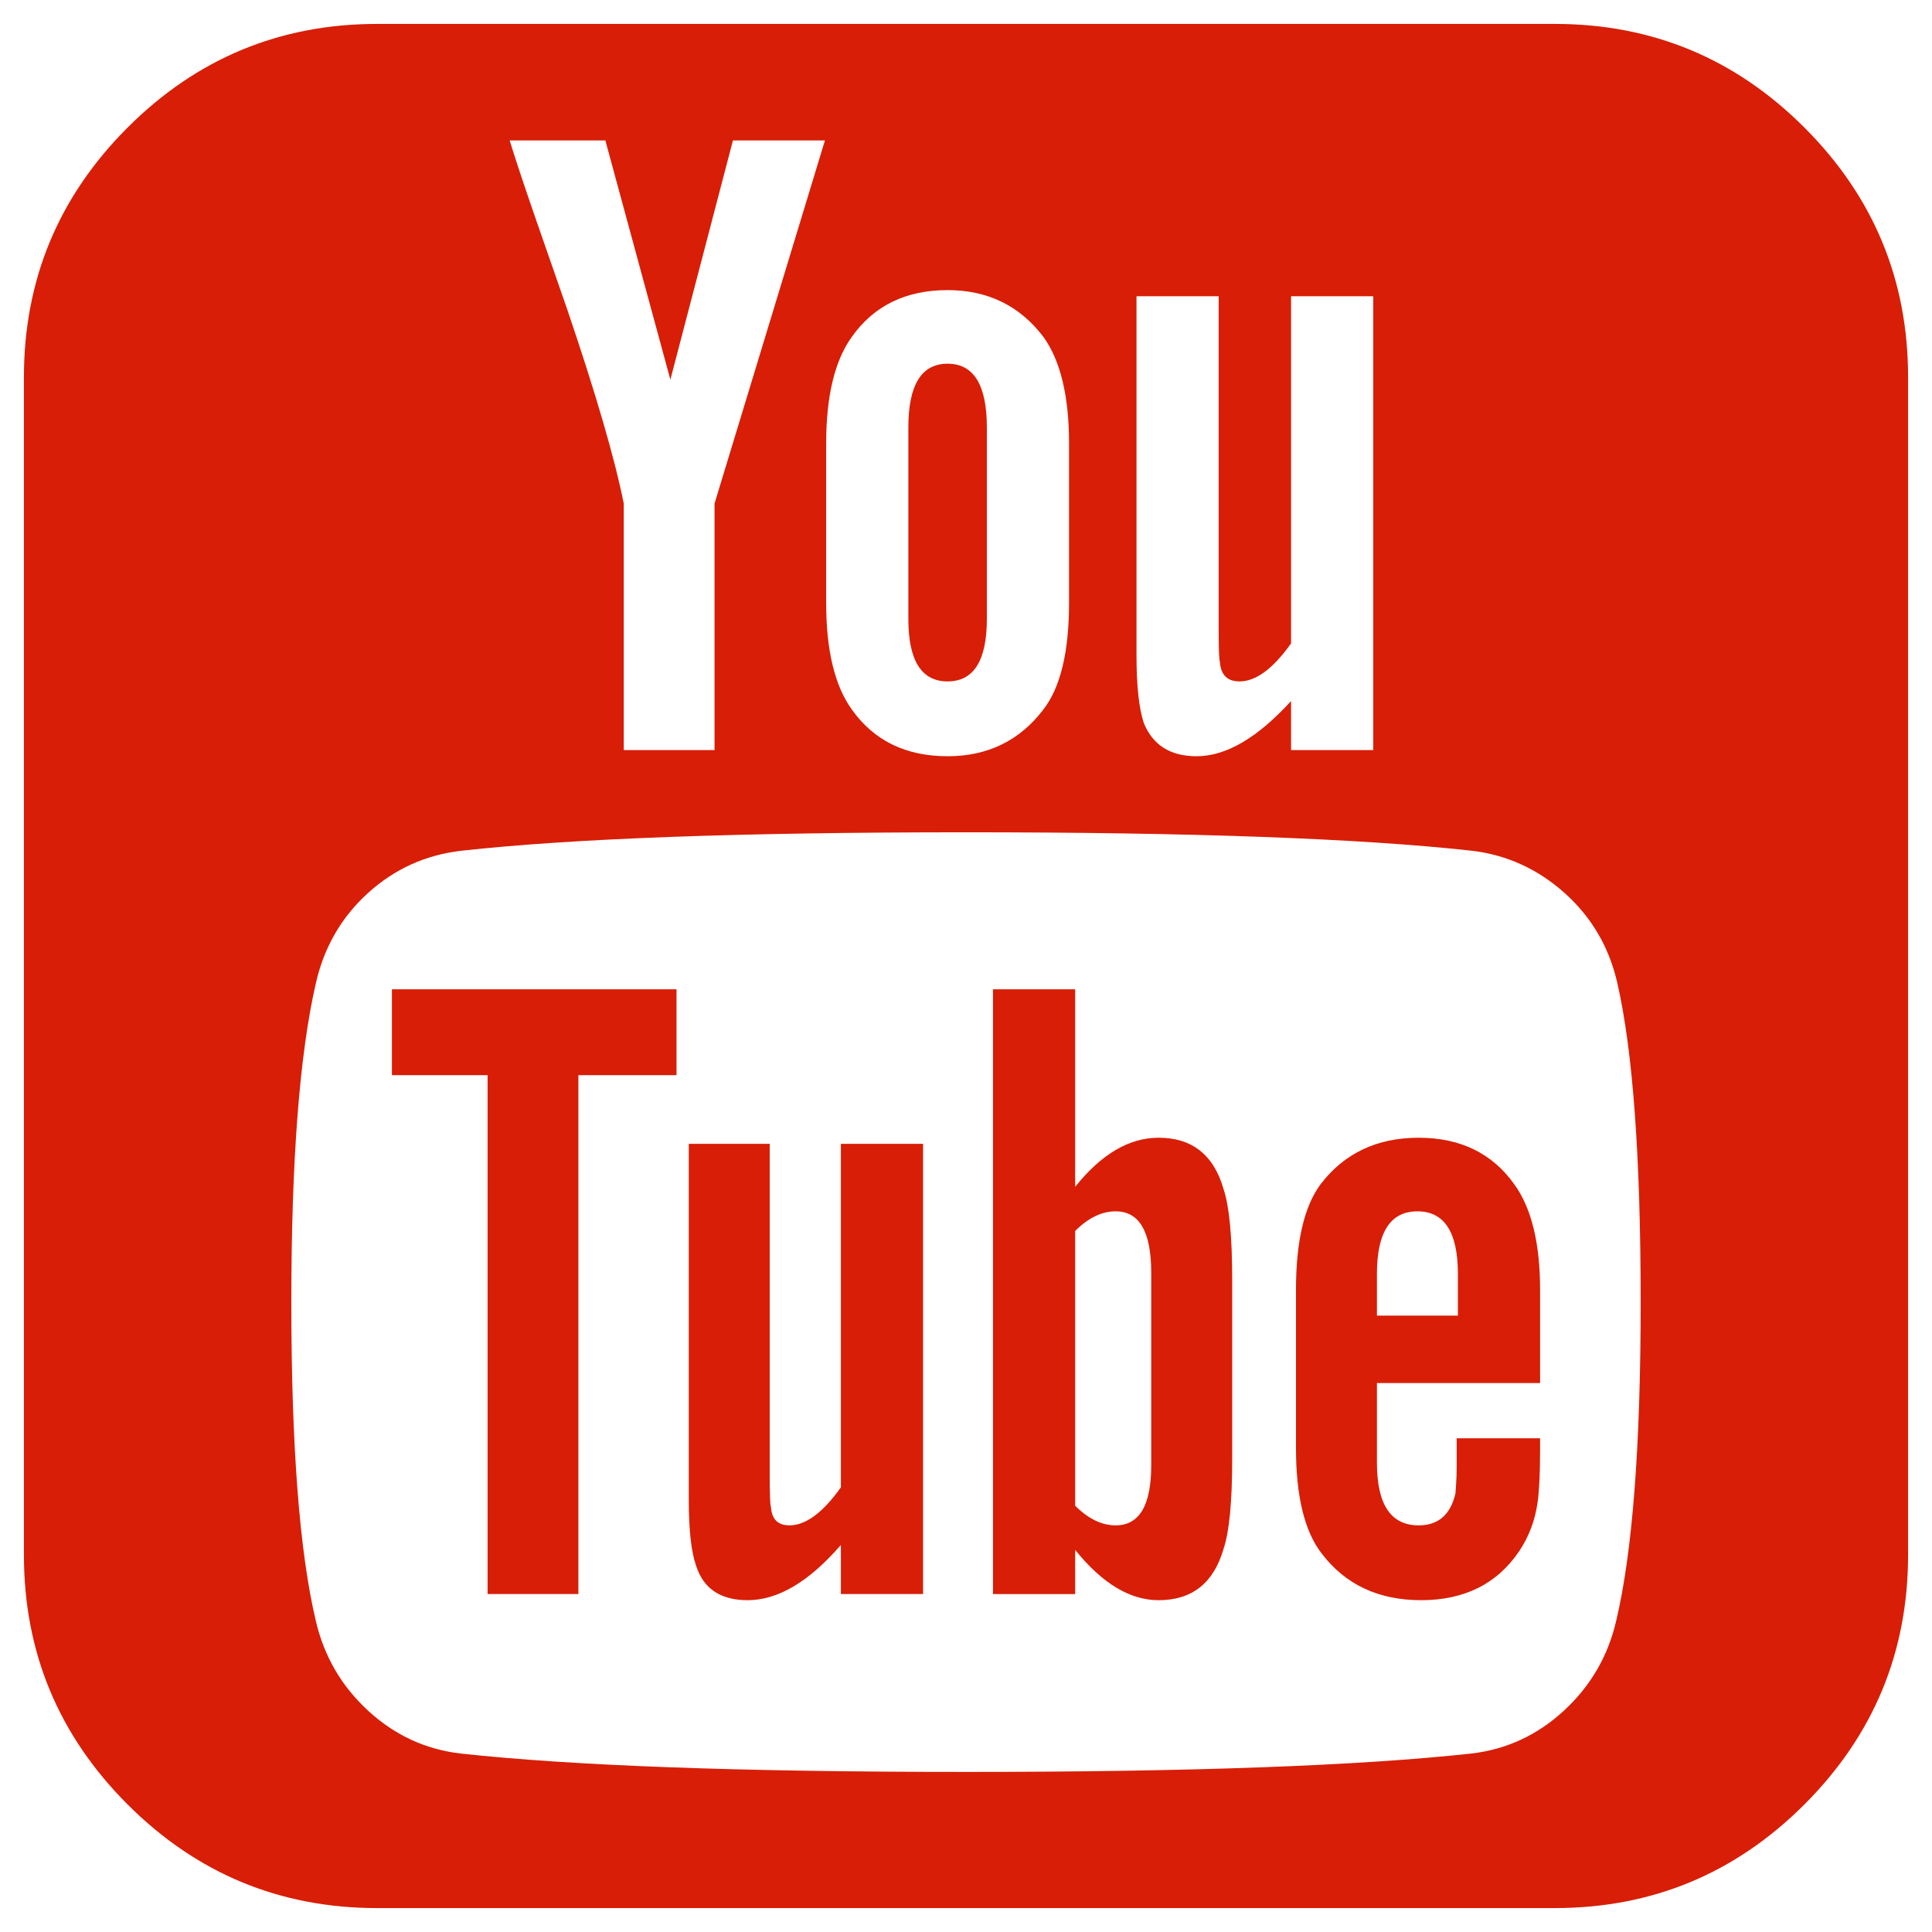 <?xml version="1.0" standalone="no"?><!DOCTYPE svg PUBLIC "-//W3C//DTD SVG 1.1//EN" "http://www.w3.org/Graphics/SVG/1.1/DTD/svg11.dtd"><svg t="1625124137745" class="icon" viewBox="0 0 1024 1024" version="1.1" xmlns="http://www.w3.org/2000/svg" p-id="2229" xmlns:xlink="http://www.w3.org/1999/xlink" width="200" height="200"><defs><style type="text/css"></style></defs><path d="M610.174 776.615v-102.075q0-32.508-18.855-32.508-11.053 0-21.455 10.403v145.636q10.403 10.403 21.455 10.403 18.855 0 18.855-31.858z m119.629-79.319h42.91v-22.105q0-33.158-21.455-33.158t-21.455 33.158v22.105zM358.563 524.353v45.511h-52.013v275.017h-48.112V569.864h-50.712v-45.511h150.837z m130.682 81.92v238.608h-43.561v-26.006q-25.356 29.257-49.412 29.257-21.455 0-27.307-18.204-3.901-11.053-3.901-35.109v-188.546h42.91v175.543q0 15.604 0.65 16.904 0.65 9.752 9.752 9.752 13.003 0 27.307-20.155v-182.044h43.561z m163.84 72.168v94.923q0 33.808-4.551 47.462-7.802 27.307-34.458 27.307-22.756 0-44.211-26.657v23.406h-43.561V524.353h43.561v104.676q20.805-26.006 44.211-26.006 26.657 0 34.458 27.307 4.551 13.653 4.551 48.112z m163.19 83.87v5.851q0 18.855-1.3 27.957-1.95 14.303-9.752 26.006-17.554 26.006-52.013 26.006-33.808 0-52.663-24.706-13.653-17.554-13.653-55.914v-83.87q0-38.359 13.003-55.914 18.855-24.706 52.013-24.706t50.712 24.706q13.653 18.855 13.653 55.914v49.412h-86.471v42.26q0 33.158 22.105 33.158 15.604 0 19.505-16.904 0-0.65 0.325-4.551t0.325-10.728V762.311h44.211zM523.053 226.58v101.425q0 33.158-20.805 33.158t-20.805-33.158V226.58q0-33.808 20.805-33.808t20.805 33.808z m346.535 463.563q0-115.078-12.353-169.041-6.502-28.607-27.957-47.787t-49.412-22.43q-88.422-9.752-267.865-9.752-178.794 0-267.215 9.752-28.607 3.251-49.737 22.43T167.416 521.102q-13.003 56.564-13.003 169.041 0 114.428 13.003 169.041 6.502 27.957 27.632 47.462t49.087 22.756q89.072 9.752 267.865 9.752t267.865-9.752q27.957-3.251 49.087-22.756t27.632-47.462q13.003-54.613 13.003-169.041zM378.717 266.89l58.514-192.447h-48.762l-33.158 126.781-34.458-126.781h-50.712q4.551 14.954 14.954 44.861l15.604 44.861q22.756 66.966 29.907 102.725v130.682h48.112V266.89z m187.896 52.663V235.032q0-37.709-13.653-56.564-18.855-24.706-50.712-24.706-33.158 0-50.712 24.706-13.653 18.855-13.653 56.564v84.521q0 37.709 13.653 56.564 17.554 24.706 50.712 24.706 31.858 0 50.712-24.706 13.653-17.554 13.653-56.564z m117.679 78.019h43.561V157.013h-43.561v183.995q-14.303 20.155-27.307 20.155-9.752 0-10.403-10.403-0.65-1.3-0.65-16.904V157.013h-43.561v190.497q0 24.056 3.901 35.759 7.152 17.554 27.957 17.554 23.406 0 50.062-29.257v26.006z m327.03-197.648v624.152q0 77.369-54.938 132.307T824.076 1011.322H199.924q-77.369 0-132.307-54.938T12.678 824.076V199.924q0-77.369 54.938-132.307T199.924 12.678h624.152q77.369 0 132.307 54.938T1011.322 199.924z" fill="#d81e06" p-id="2230"></path></svg>